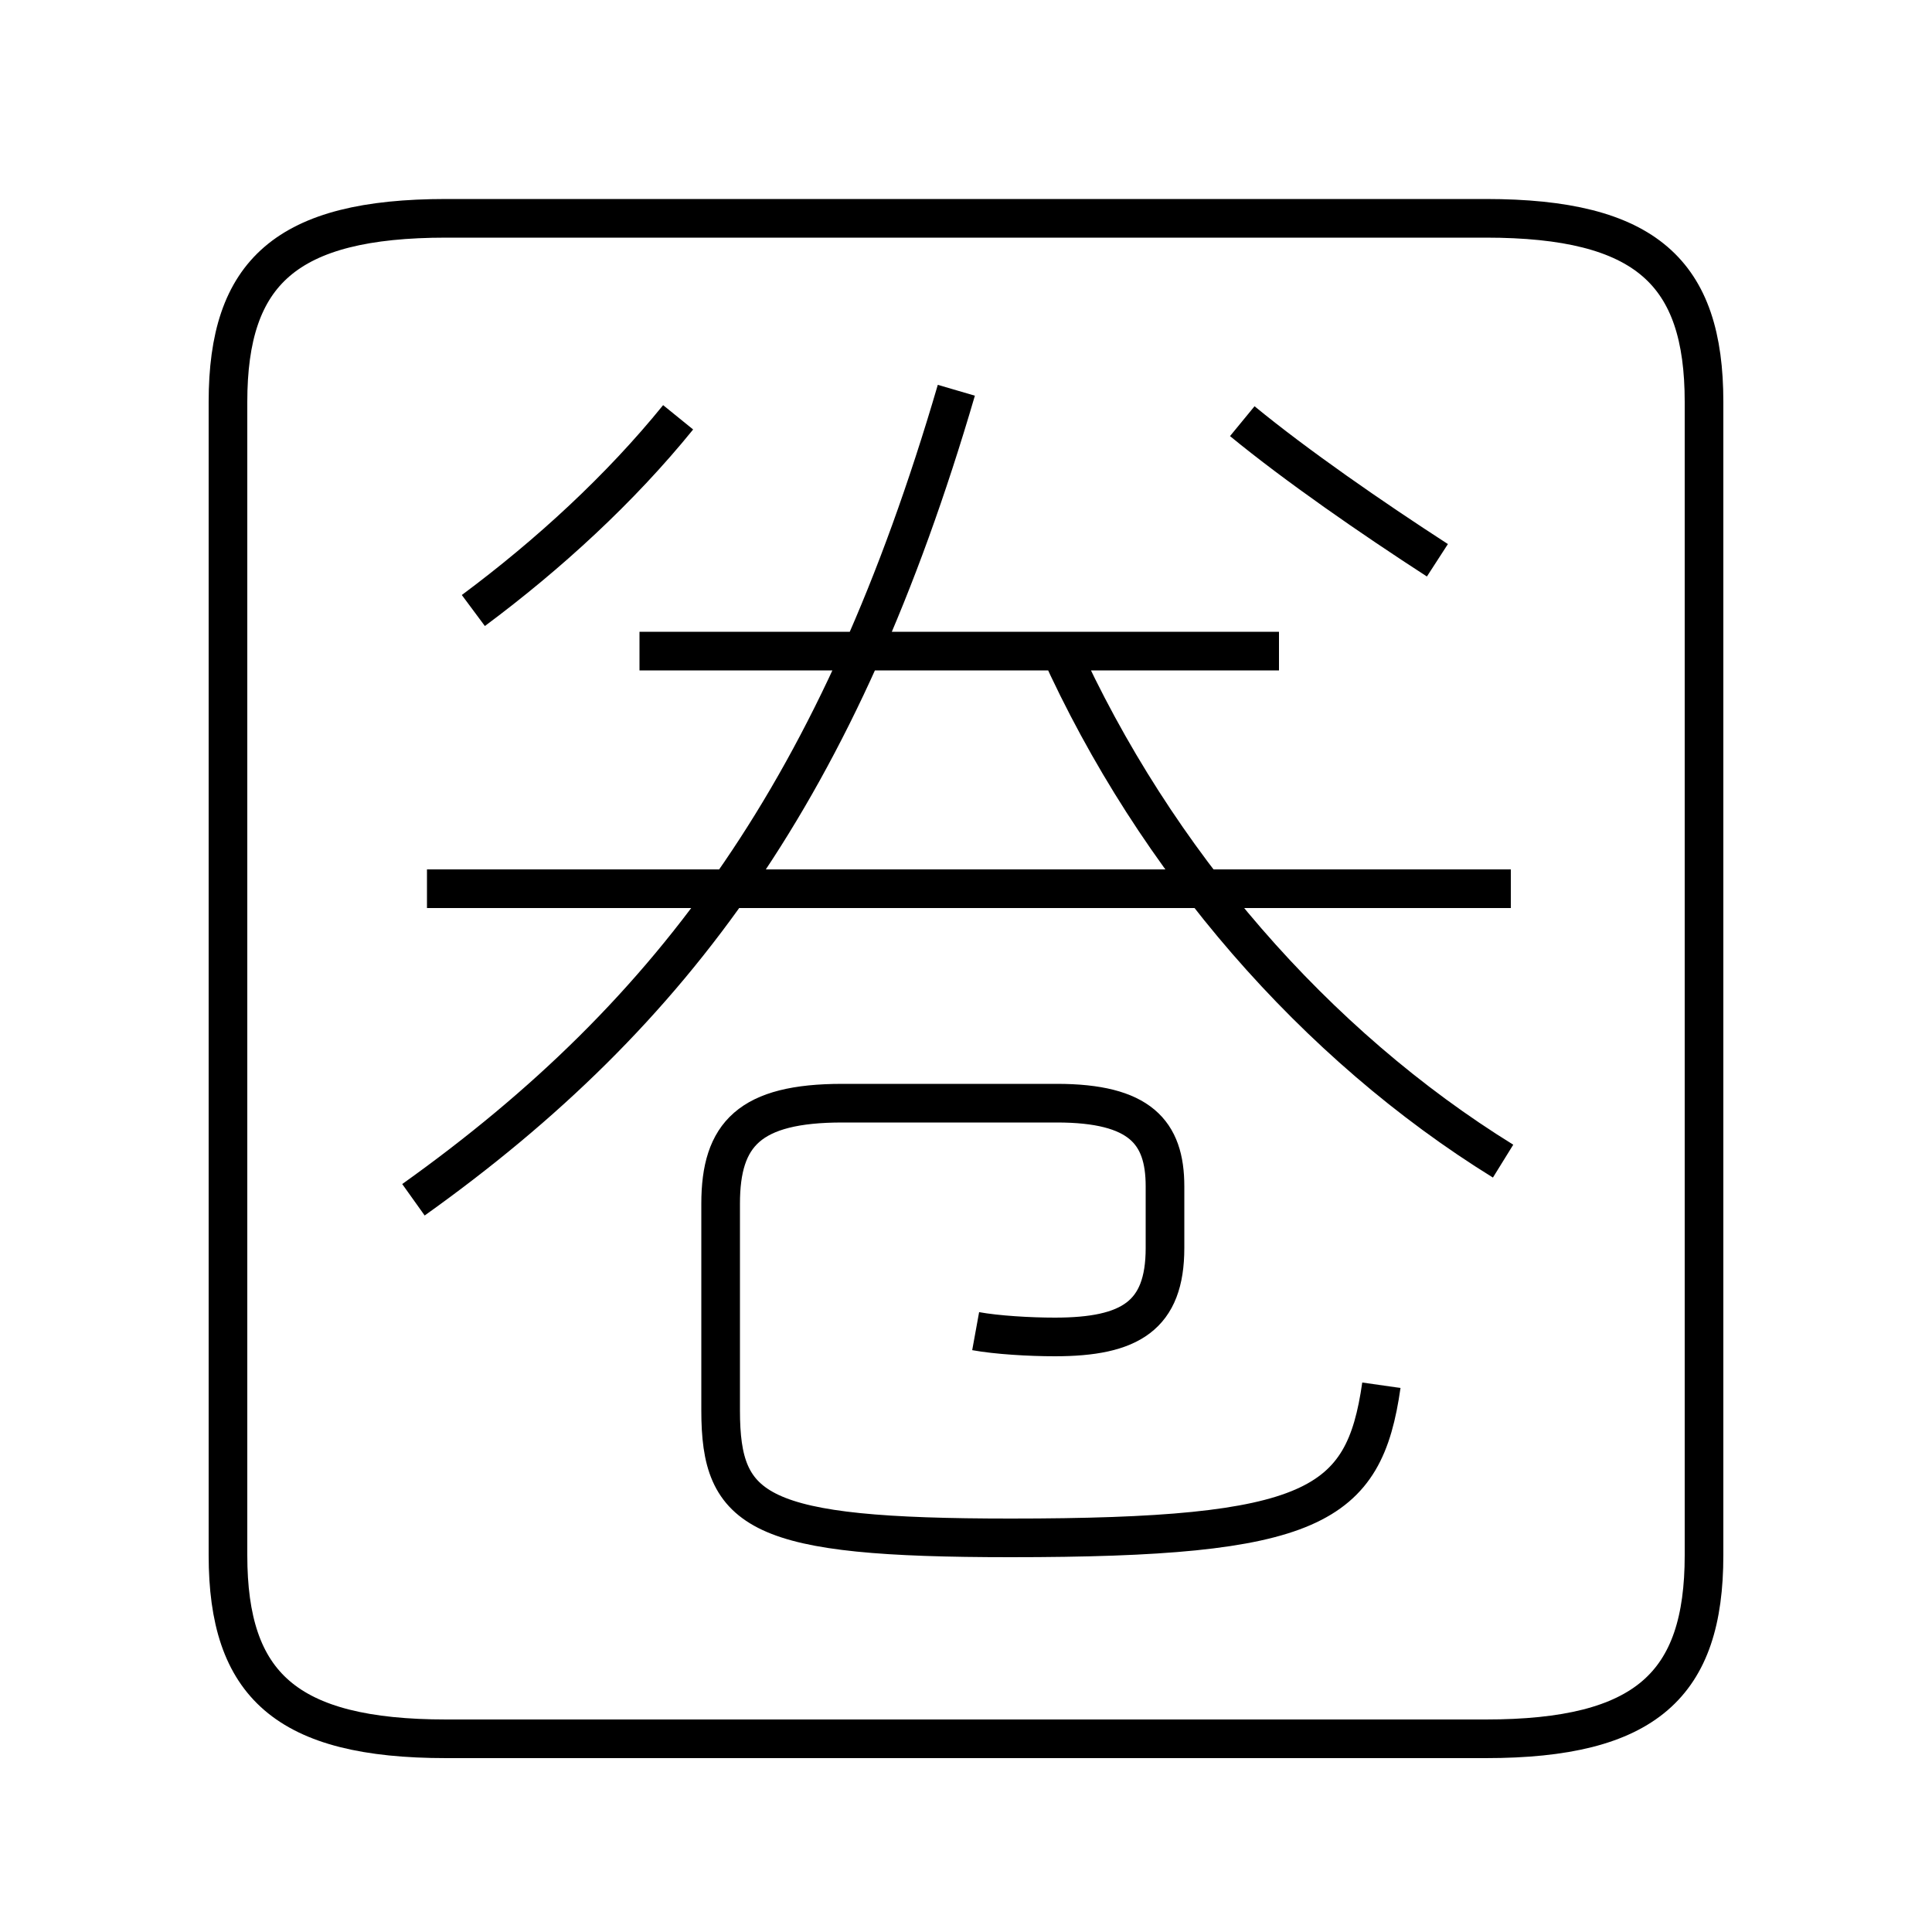 <?xml version='1.0' encoding='utf8'?>
<svg viewBox="0.0 -6.0 50.0 50.0" version="1.1" xmlns="http://www.w3.org/2000/svg">
<rect x="0.0" y="-6.0" width="50.0" height="50.0" fill="#808080" stroke="none"/>
<rect x="-1000" y="-1000" width="2000" height="2000" stroke="white" fill="white"/>
<g style="fill:white;stroke:#000000;  stroke-width:1">
<path d="M 44.1 -3.75 L 44.1 -33.6 C 44.1 -36.95 42.6 -38.35 38.45 -38.35 L 11.55 -38.35 C 7.4 -38.35 5.9 -36.95 5.9 -33.6 L 5.9 -3.75 C 5.9 -0.4 7.4 1.0 11.55 1.0 L 38.45 1.0 C 42.6 1.0 44.1 -0.4 44.1 -3.75 Z M 25.25 -9.55 C 25.8 -9.45 26.65 -9.4 27.3 -9.4 C 29.25 -9.4 30.15 -9.95 30.15 -11.7 L 30.15 -13.3 C 30.15 -14.7 29.5 -15.45 27.35 -15.45 L 21.8 -15.45 C 19.4 -15.45 18.65 -14.65 18.65 -12.85 L 18.65 -7.5 C 18.65 -4.85 19.6 -4.2 26.15 -4.2 C 34.0 -4.2 35.3 -5.0 35.75 -8.15 M 10.7 -12.95 C 17.5 -17.8 21.75 -23.65 24.75 -33.9 M 12.25 -28.2 C 14.2 -29.65 16.05 -31.35 17.55 -33.2 M 39.1 -21.0 L 11.05 -21.0 M 33.1 -27.15 L 16.55 -27.15 M 38.9 -13.95 C 34.05 -16.95 29.9 -21.7 27.4 -27.25 M 37.2 -29.5 C 35.5 -30.6 33.55 -31.95 32.15 -33.1" transform="translate(0.0 38.0)" />
</g>
</svg>